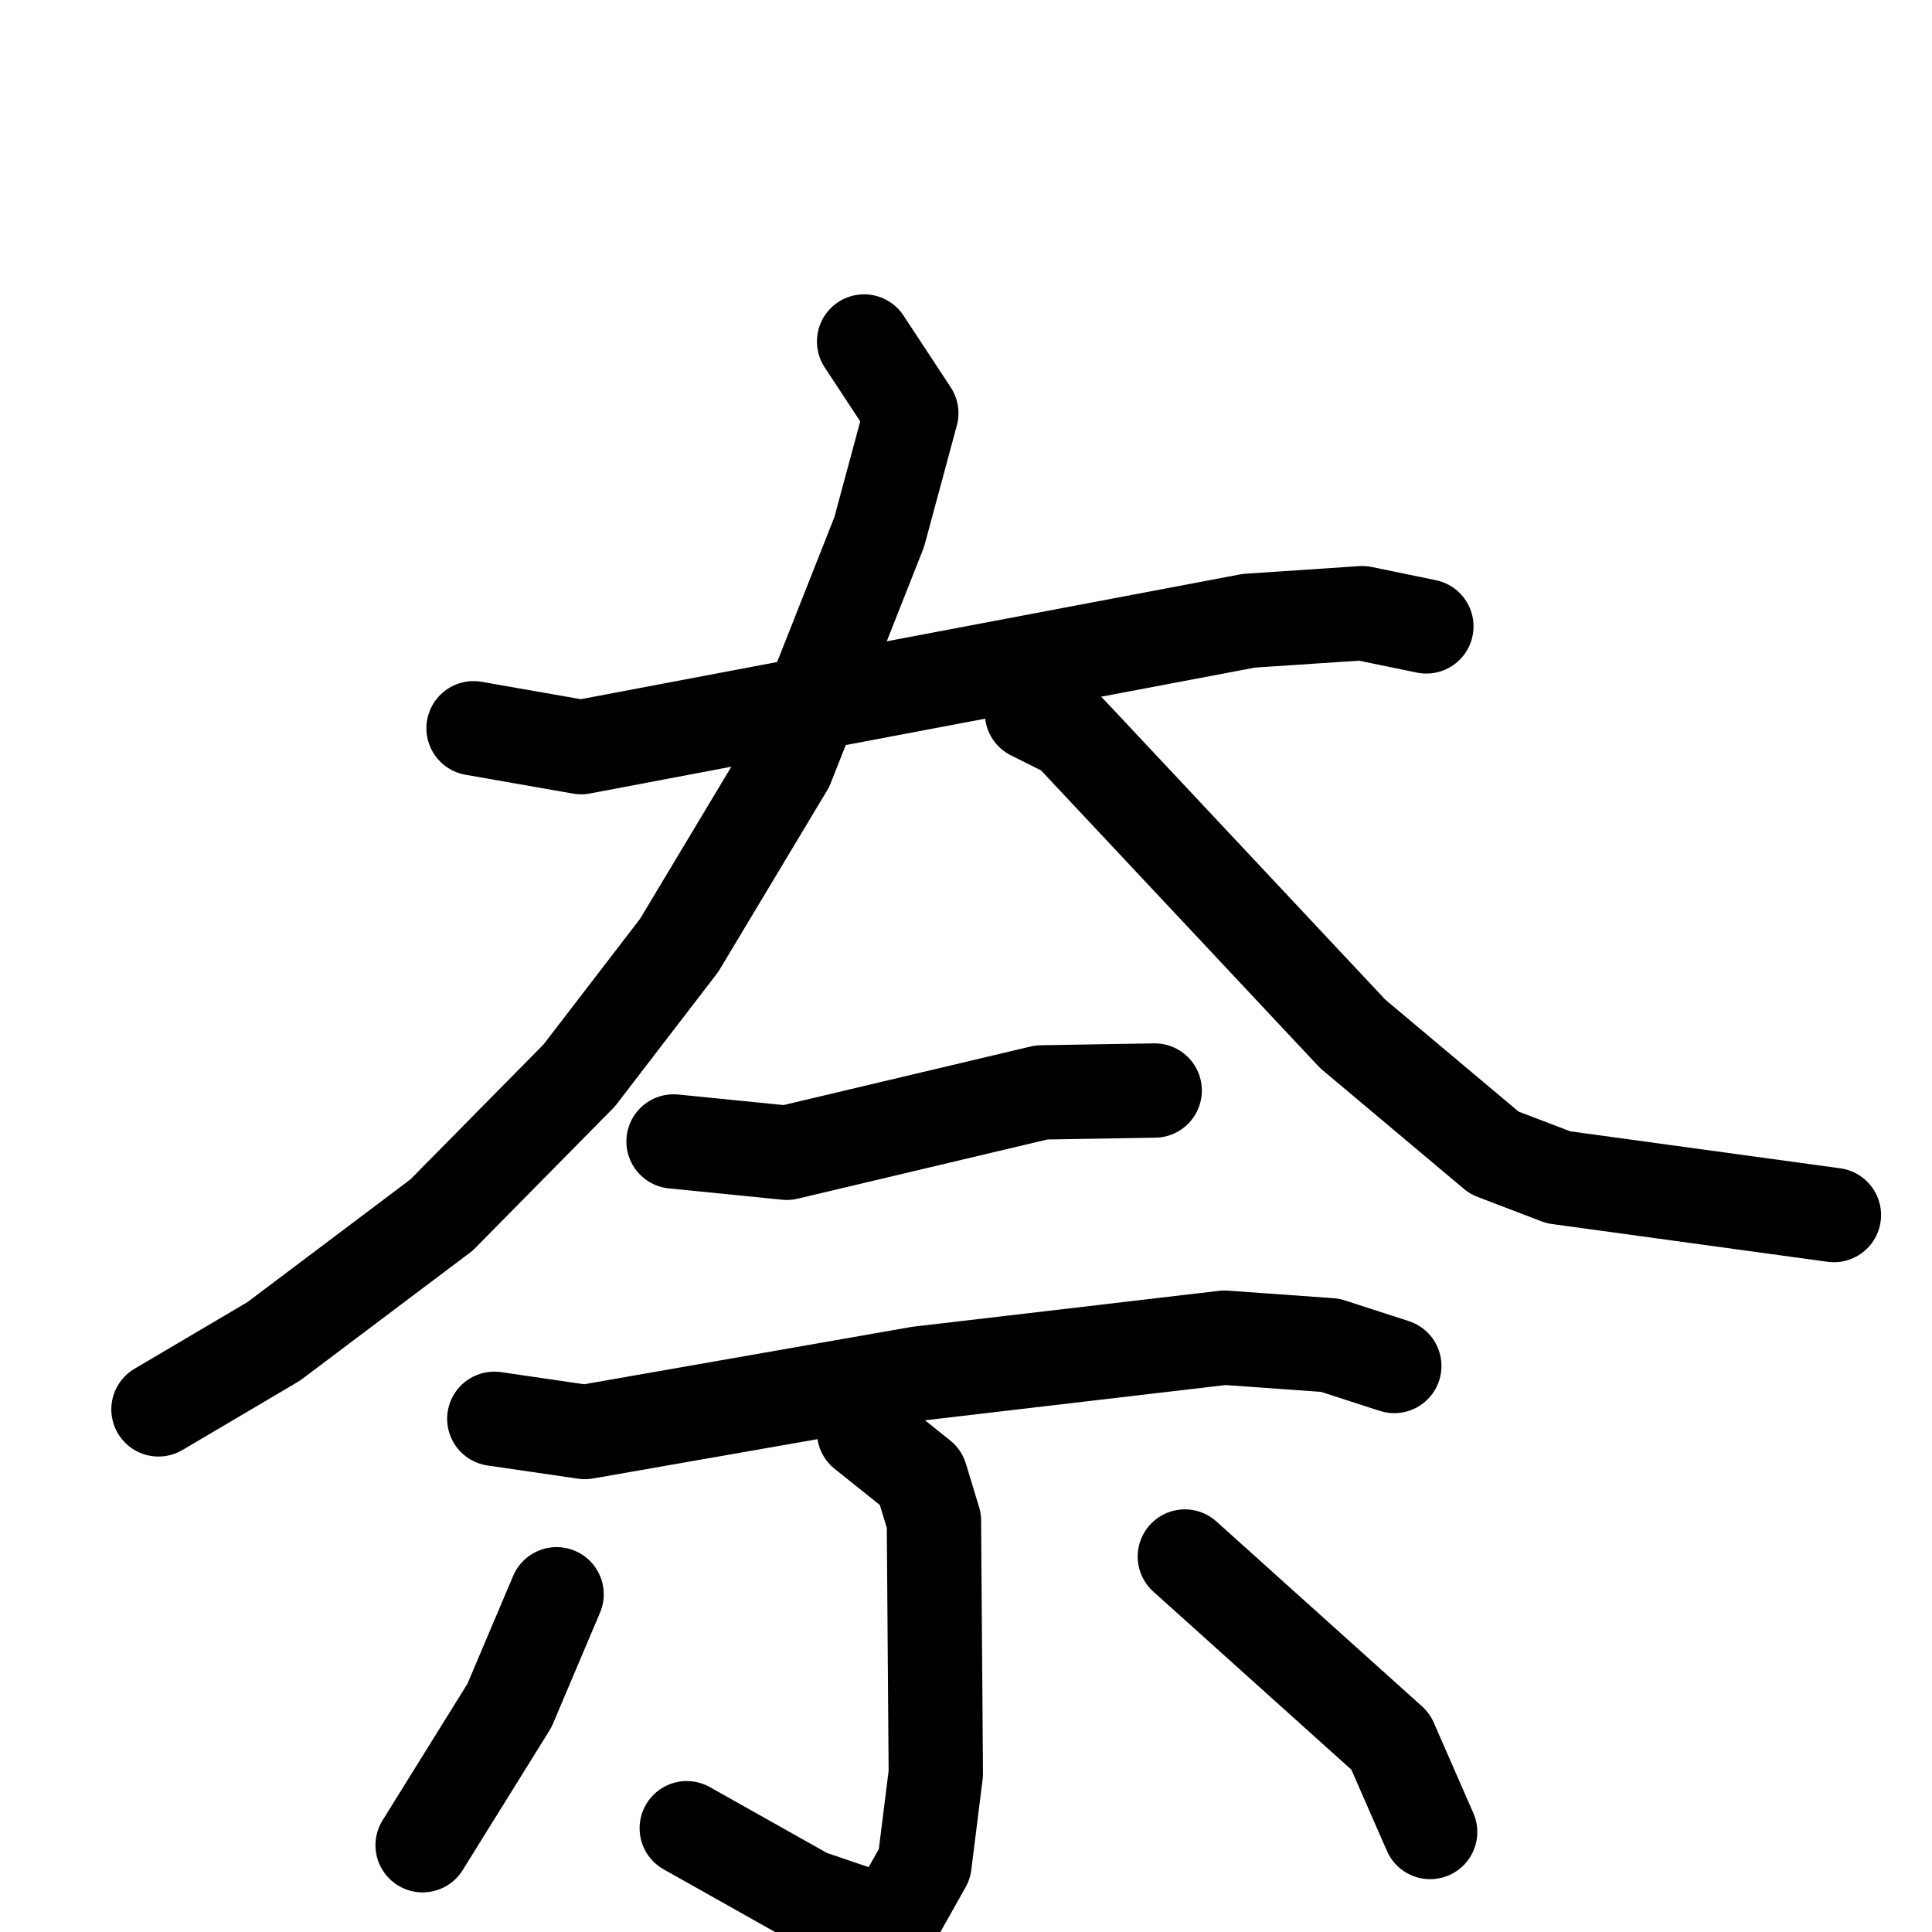 <svg xmlns="http://www.w3.org/2000/svg" viewBox="0 0 1024 1024">
  <g style="fill:none;stroke:#000000;stroke-width:50;stroke-linecap:round;stroke-linejoin:round;" transform="scale(1, 1) translate(0, 0)">
    <path d="M 251.0,386.0 L 308.0,396.0 L 662.0,329.0 L 722.0,325.0 L 756.0,332.0"/>
    <path d="M 458.0,181.0 L 483.0,219.0 L 466.0,282.0 L 417.0,406.0 L 360.0,501.0 L 307.0,570.0 L 234.0,644.0 L 145.0,711.0 L 84.0,747.0"/>
    <path d="M 547.0,378.0 L 567.0,388.0 L 717.0,548.0 L 792.0,611.0 L 826.0,624.0 L 972.0,644.0"/>
    <path d="M 357.0,605.0 L 417.0,611.0 L 552.0,579.0 L 612.0,578.0"/>
    <path d="M 262.0,752.0 L 310.0,759.0 L 487.0,728.0 L 649.0,709.0 L 705.0,713.0 L 739.0,724.0"/>
    <path d="M 458.0,759.0 L 488.0,783.0 L 495.0,806.0 L 496.0,940.0 L 490.0,988.0 L 472.0,1020.0 L 428.0,1005.0 L 364.0,969.0"/>
    <path d="M 295.0,845.0 L 270.0,904.0 L 224.0,978.0"/>
    <path d="M 628.0,825.0 L 737.0,923.0 L 758.0,971.0"/>
  </g>
</svg>
